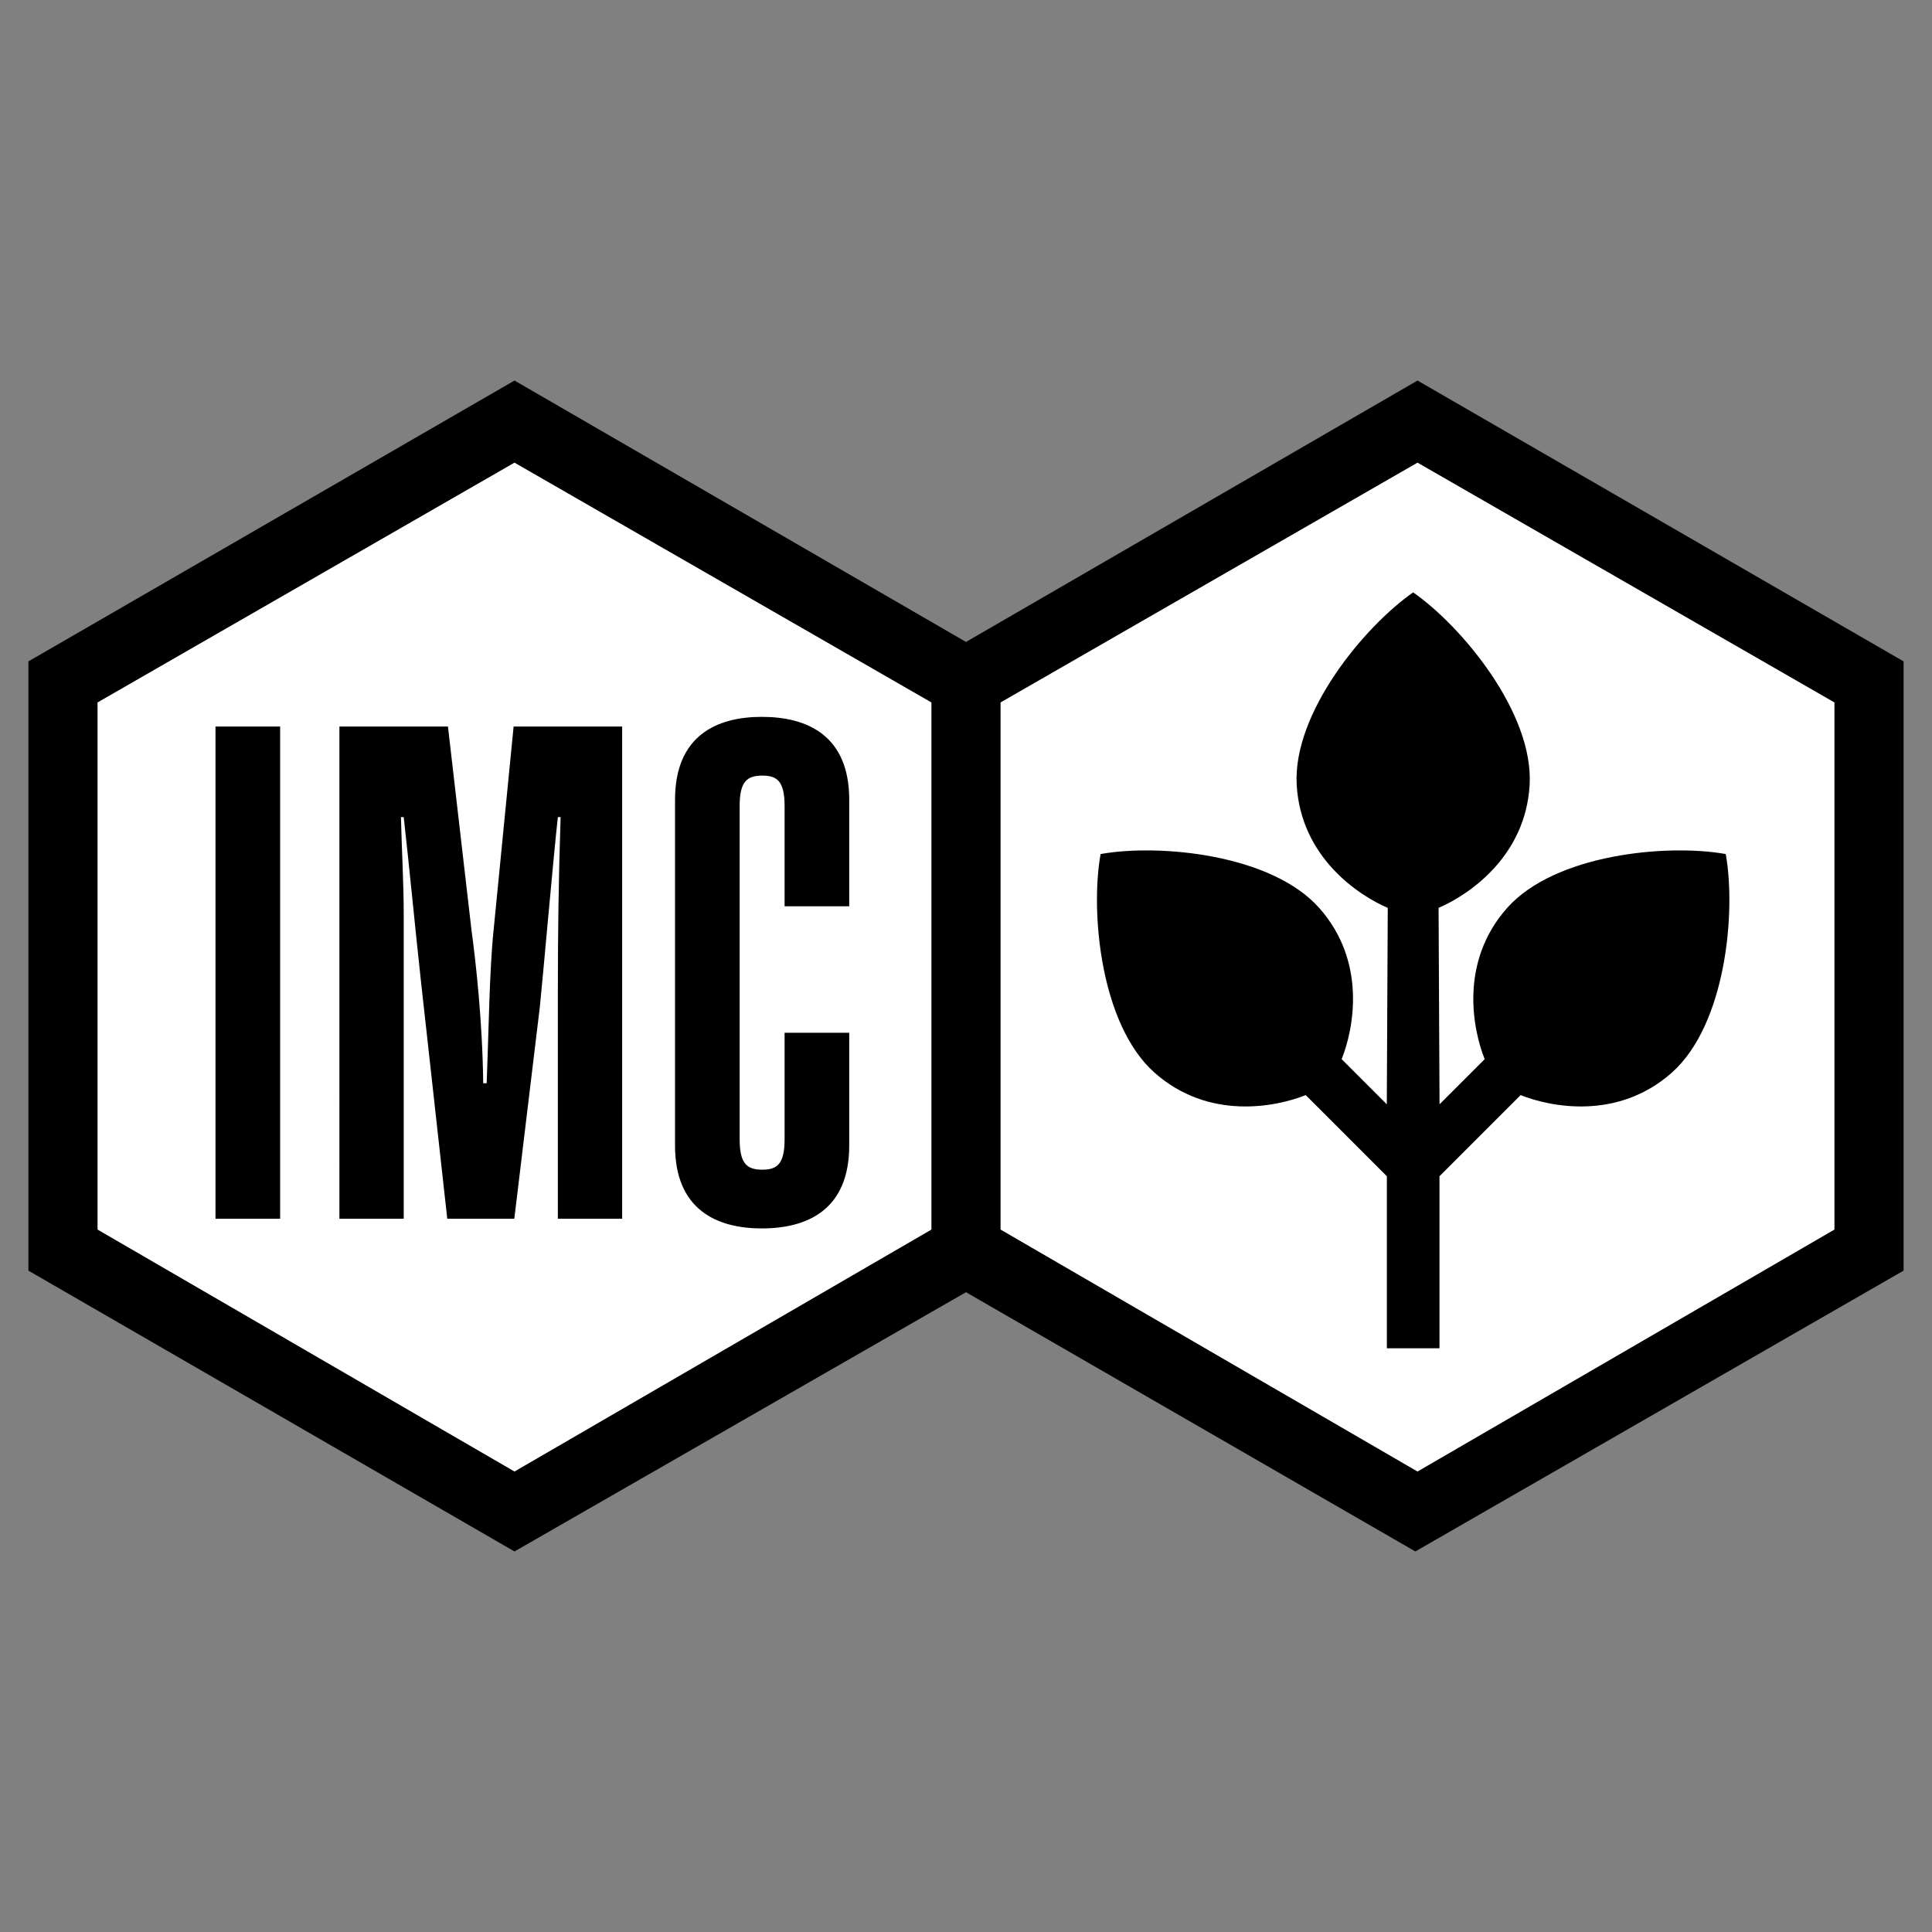 <svg xmlns="http://www.w3.org/2000/svg" width="2500" height="2500" viewBox="0 0 192.756 192.756"><rect x="0" y="0" width="192.756" height="192.756" fill="#808080" stroke="none"/><g fill-rule="evenodd" clip-rule="evenodd"><path fill="none" d="M0 0h192.756v192.756H0V0z"/><path d="M2.834 65.987v60.783l48.497 28.019 45.047-25.865 44.831 25.865 48.713-28.019V65.987l-48.496-28.02-45.048 26.08-45.047-26.08-48.497 28.02z"/><path fill="#fff" d="M183.023 122.674V70.083l-41.597-23.925-41.6 23.925v52.591l41.6 24.14 41.597-24.14zM92.929 122.674V70.083L51.331 46.158 9.732 70.083v52.591l41.599 24.14 41.598-24.14z"/><path d="M143.617 134.52v-17.166l8.096-8.096c2.986 1.195 9.709 2.539 15.086-2.24 5.379-4.779 6.424-15.984 5.379-21.809-5.826-1.046-17.029 0-21.811 5.377-4.779 5.378-3.436 12.1-2.24 15.086l-4.504 4.504-.096-19.596c2.957-1.268 8.662-5.07 9.084-12.252.422-7.183-6.76-15.844-11.619-19.225-4.859 3.38-12.041 12.042-11.619 19.225.422 7.182 6.127 10.984 9.084 12.252l-.096 19.596-4.504-4.504c1.195-2.986 2.539-9.708-2.24-15.086-4.781-5.377-15.984-6.423-21.811-5.377-1.045 5.825 0 17.03 5.379 21.809 5.377 4.779 12.1 3.436 15.086 2.24l8.096 8.096v17.166h5.25zM21.5 121.596V72.487h6.449v49.109H21.5zM44.624 121.596l-2.621-23.658c-.552-5.035-1.242-12.208-1.725-16.415h-.276c.069 2.966.276 6.622.276 9.587v30.486h-6.415V72.487h10.829l2.345 20.278c.414 3.035 1.104 9.104 1.172 15.311h.345c.207-5.104.275-11.311.689-15.242l2-20.347h10.829v49.109h-6.415V98.973c0-5.793.069-11.243.276-17.45h-.276c-.414 3.655-1.518 16.278-1.793 18.899l-2.552 21.174h-6.688zM78.279 90.419V80.418c0-2.483-.759-3.035-2.208-3.035-1.517 0-2.276.552-2.276 3.035v33.246c0 2.482.759 3.035 2.276 3.035 1.448 0 2.208-.553 2.208-3.035v-10.623h6.449v11.244c0 6.414-4.173 8.275-8.725 8.275-4.483 0-8.656-1.861-8.656-8.275V79.798c0-6.415 4.173-8.277 8.656-8.277 4.552 0 8.725 1.862 8.725 8.277V90.42h-6.449v-.001z"/></g></svg>